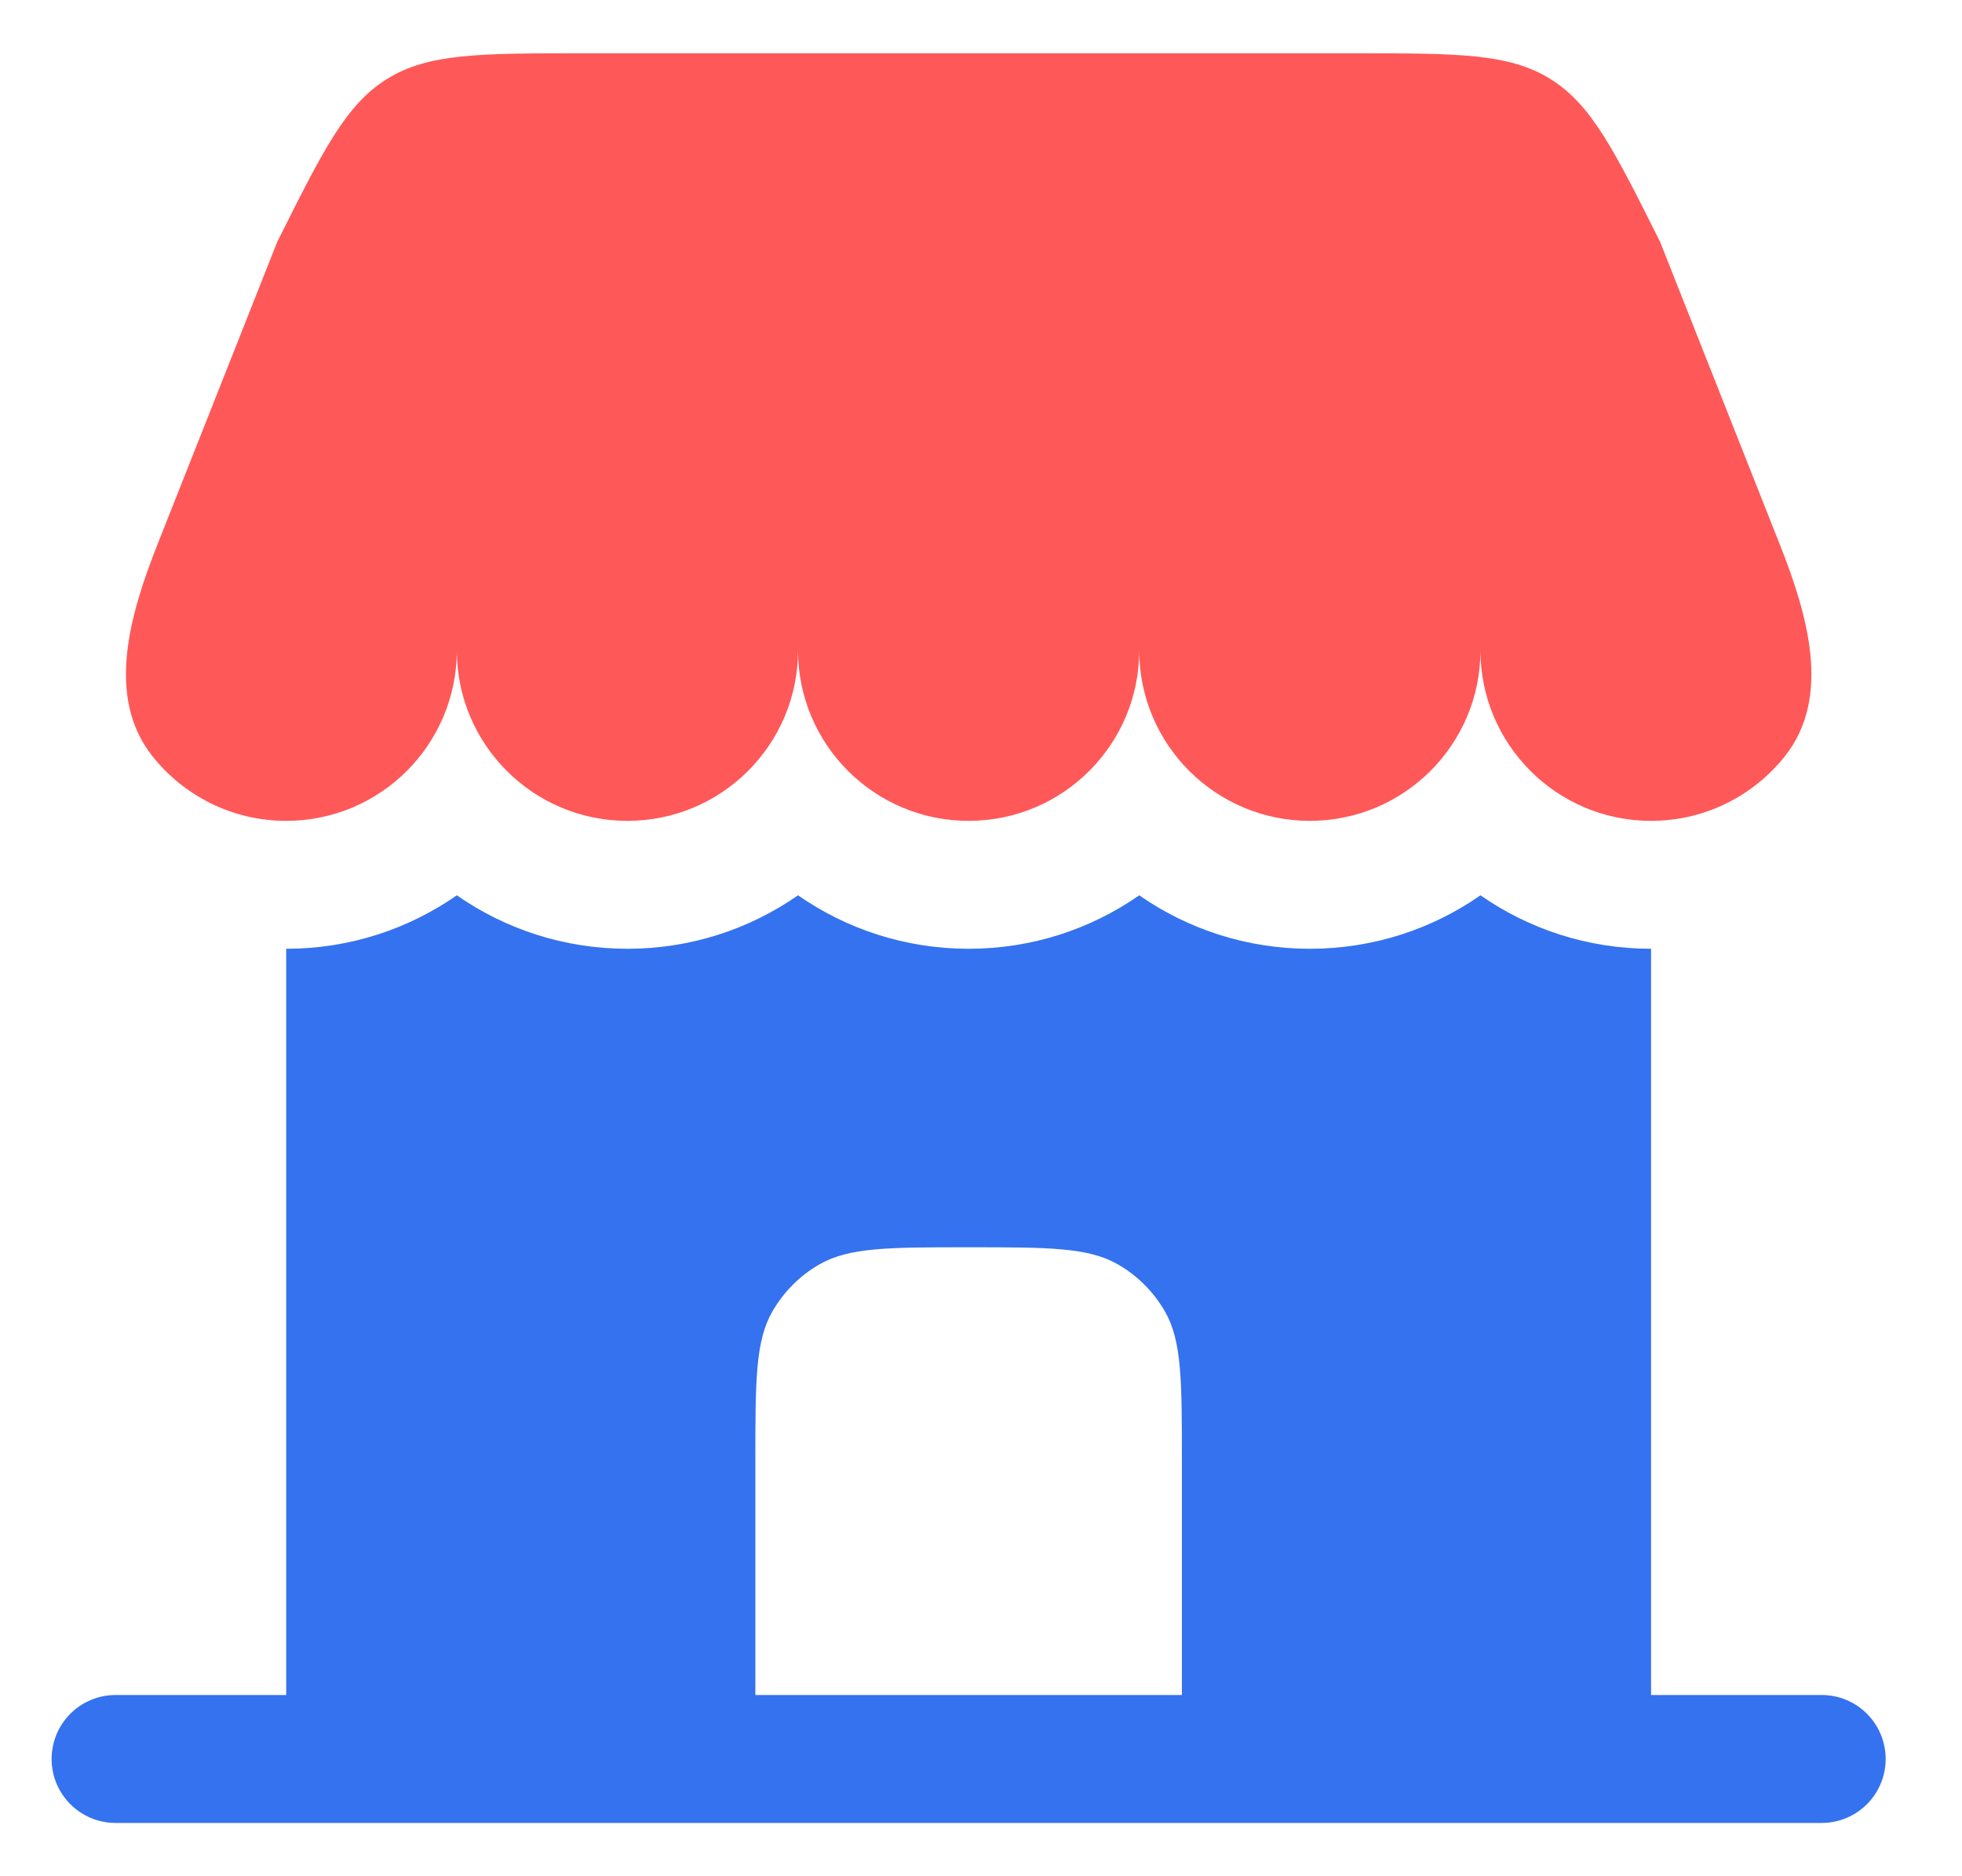 <svg width="23" height="22" viewBox="0 0 23 22" fill="none" xmlns="http://www.w3.org/2000/svg">
<path d="M15.883 0.625H6.827C5.625 0.625 5.023 0.625 4.54 0.924C4.057 1.222 3.788 1.76 3.25 2.836L1.846 6.384C1.522 7.204 1.238 8.17 1.784 8.863C2.15 9.327 2.718 9.625 3.355 9.625C4.46 9.625 5.355 8.73 5.355 7.625C5.355 8.73 6.251 9.625 7.355 9.625C8.46 9.625 9.355 8.73 9.355 7.625C9.355 8.73 10.251 9.625 11.355 9.625C12.46 9.625 13.355 8.73 13.355 7.625C13.355 8.73 14.251 9.625 15.355 9.625C16.46 9.625 17.355 8.73 17.355 7.625C17.355 8.73 18.251 9.625 19.355 9.625C19.993 9.625 20.56 9.327 20.927 8.863C21.473 8.17 21.189 7.204 20.864 6.384L19.461 2.836C18.923 1.76 18.654 1.222 18.171 0.924C17.687 0.625 17.086 0.625 15.883 0.625Z" fill="#FF5858"/>
<path fill-rule="evenodd" clip-rule="evenodd" d="M19.355 19.875H21.355C21.77 19.875 22.105 20.211 22.105 20.625C22.105 21.039 21.77 21.375 21.355 21.375H1.355C0.941 21.375 0.605 21.039 0.605 20.625C0.605 20.211 0.941 19.875 1.355 19.875H3.355V11.125C4.099 11.125 4.789 10.893 5.355 10.498C5.922 10.893 6.612 11.125 7.355 11.125C8.099 11.125 8.789 10.893 9.355 10.498C9.922 10.893 10.612 11.125 11.355 11.125C12.099 11.125 12.789 10.893 13.355 10.498C13.922 10.893 14.612 11.125 15.355 11.125C16.099 11.125 16.789 10.893 17.355 10.498C17.922 10.893 18.612 11.125 19.355 11.125V19.875ZM8.855 19.875H13.855V17.125C13.855 16.19 13.855 15.723 13.655 15.375C13.523 15.147 13.334 14.957 13.105 14.826C12.757 14.625 12.29 14.625 11.355 14.625C10.421 14.625 9.954 14.625 9.605 14.826C9.377 14.957 9.188 15.147 9.056 15.375C8.855 15.723 8.855 16.19 8.855 17.125V19.875Z" fill="#3572EF"/>
</svg>
